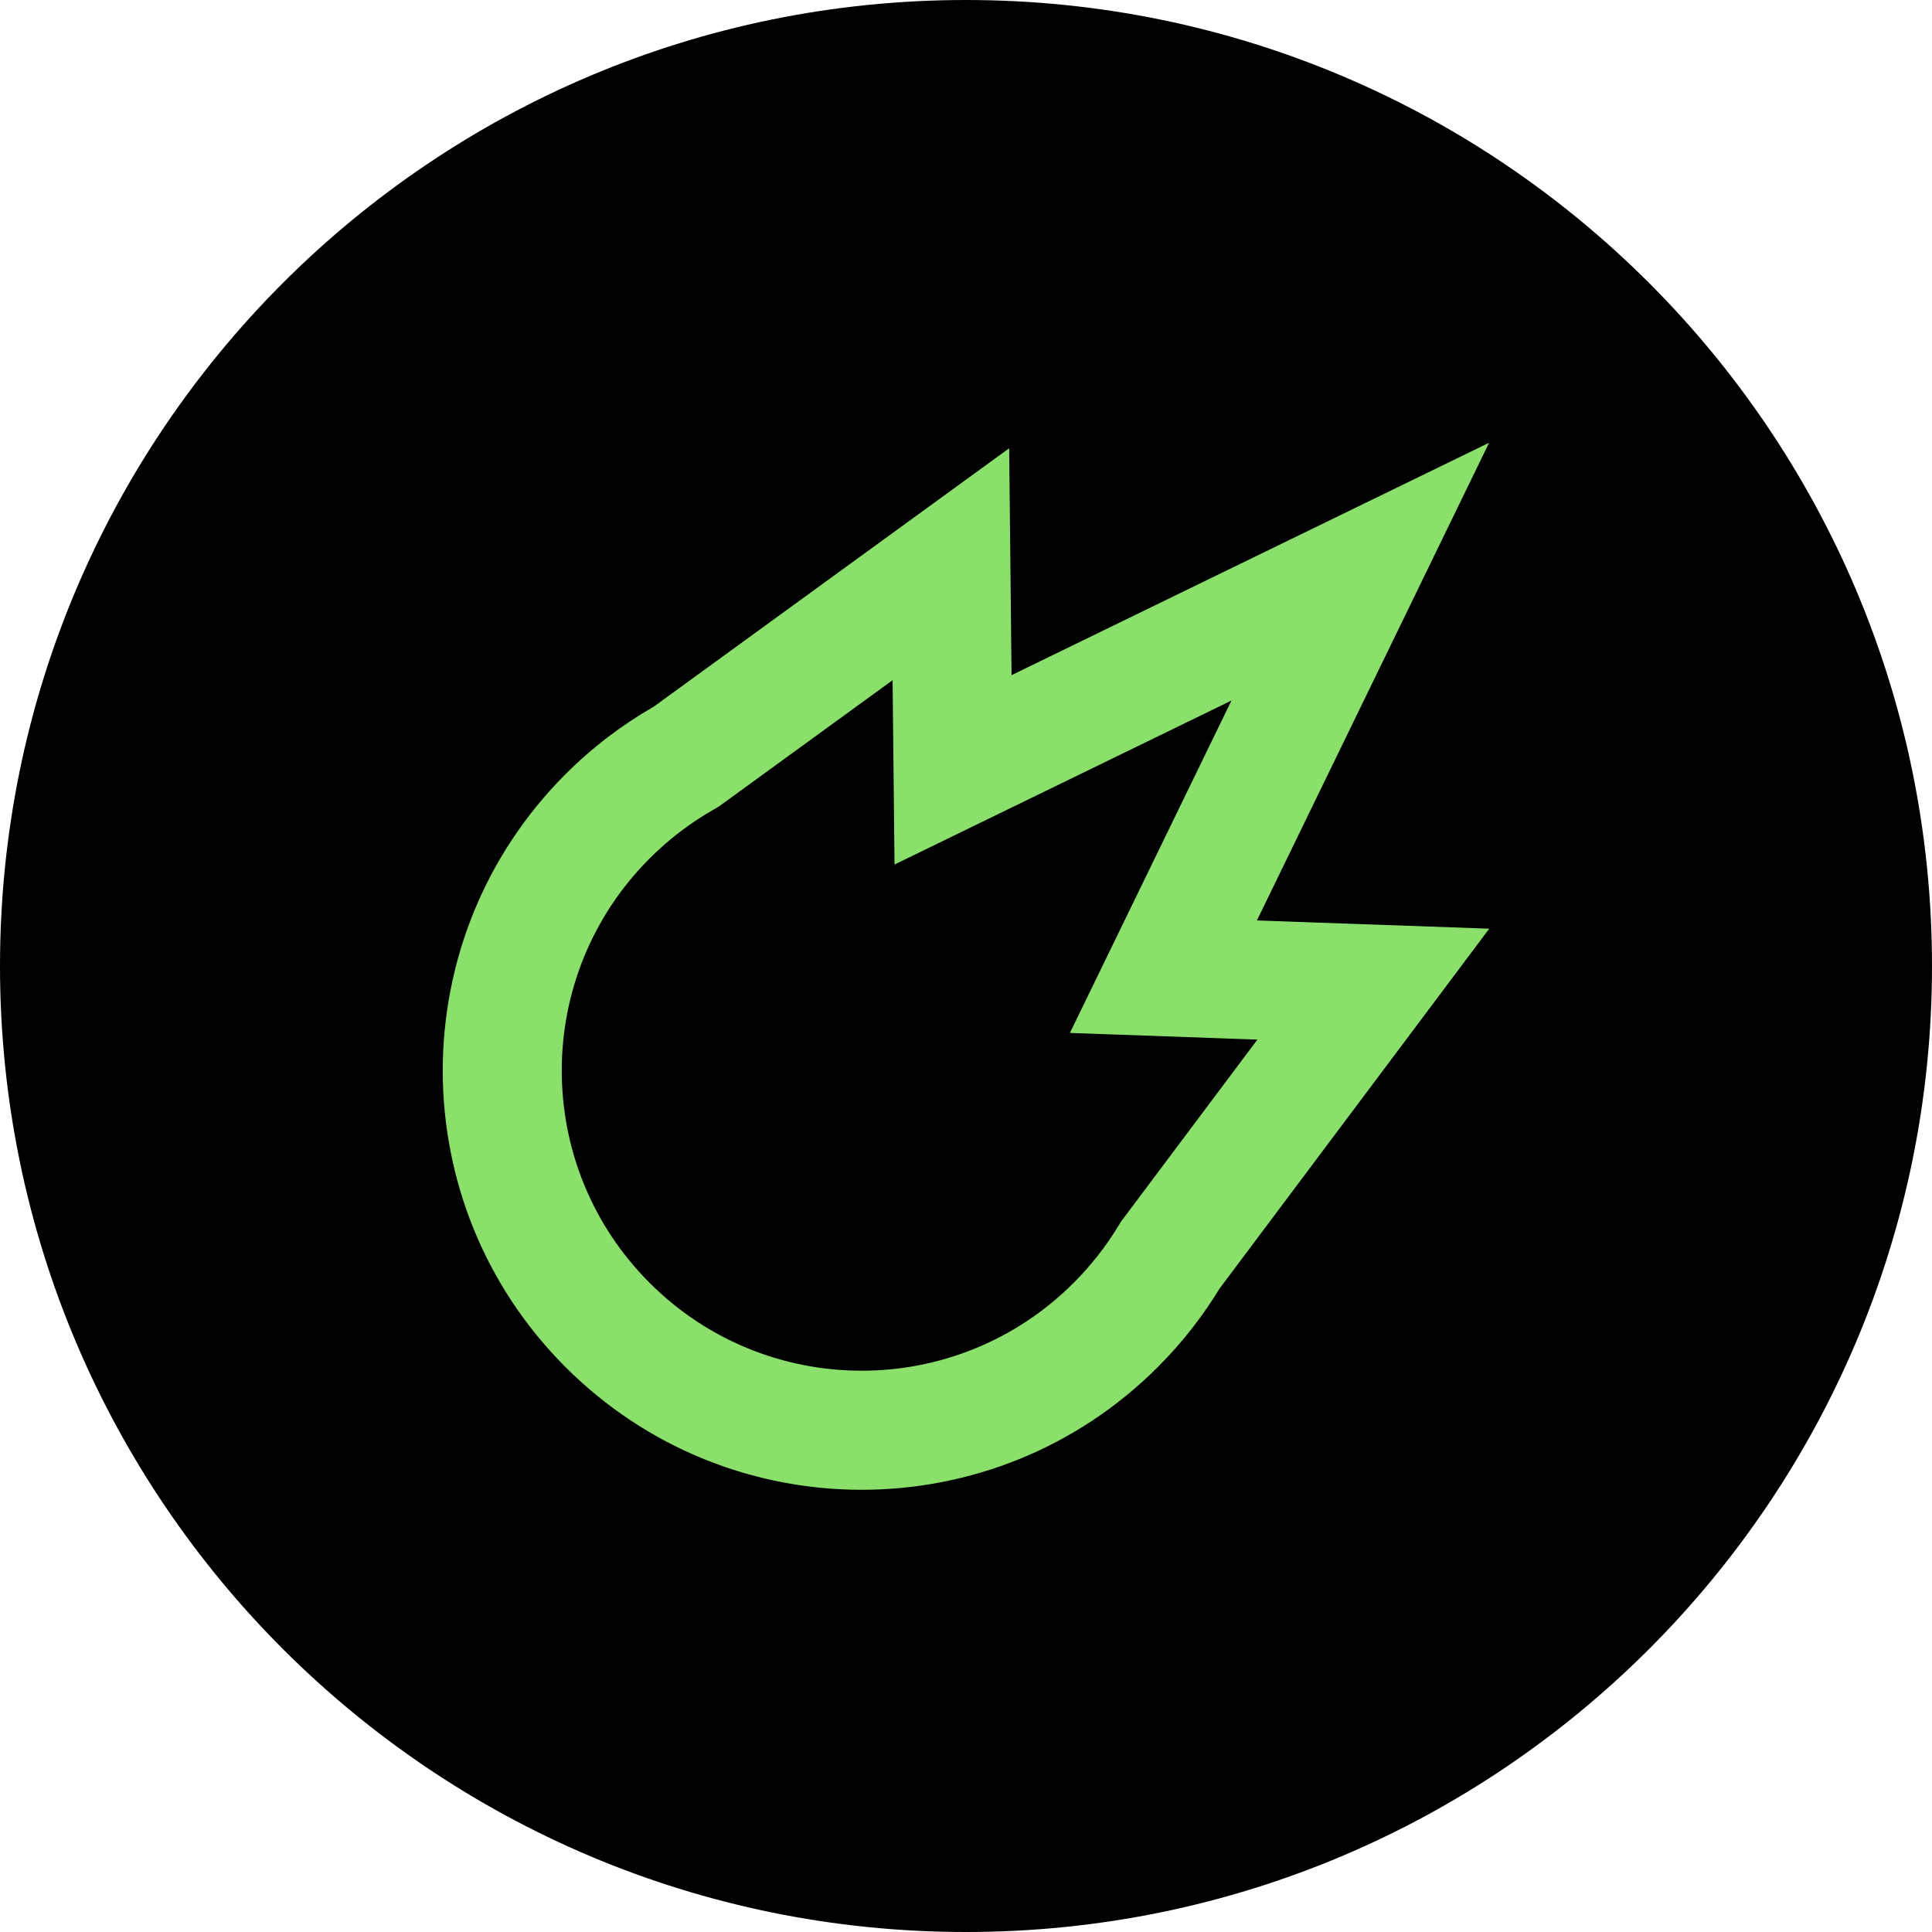 <svg width="1200" height="1200" viewBox="0 0 1200 1200" fill="none" xmlns="http://www.w3.org/2000/svg">
<path d="M0 600C0 268.629 268.629 0 600 0C931.371 0 1200 268.629 1200 600C1200 931.371 931.371 1200 600 1200C268.629 1200 0 931.371 0 600Z" fill="black"/>
<path d="M764.669 434.672L556.106 536.169L554.909 422.481L554.899 421.512L554.115 422.081L445.999 500.68L442.534 502.665C428.504 510.696 415.231 520.74 403.117 532.862C330.183 605.841 330.183 724.163 403.117 797.141C476.052 870.121 594.301 870.121 667.235 797.141C678.075 786.295 687.248 774.525 694.805 762.118L696.64 759.106L781.387 646.014L781.961 645.248L781.005 645.214L665.324 641.104L765.337 435.34L765.97 434.039L764.669 434.672ZM406.369 439.306L626.323 279.4L627.797 419.354L627.805 420.144L628.516 419.798L923.829 276.083L780.252 571.477L779.916 572.168L780.684 572.195L924.026 577.288L757.093 800.055L757.079 800.074L757.066 800.095C746.519 817.41 733.762 833.758 718.795 848.734C617.385 950.206 452.967 950.206 351.558 848.734C250.147 747.261 250.147 582.741 351.558 481.269C368.287 464.53 386.731 450.552 406.324 439.335L406.347 439.322L406.369 439.306Z" fill="#8AE06B" stroke="#8AE06B"/>
</svg>
